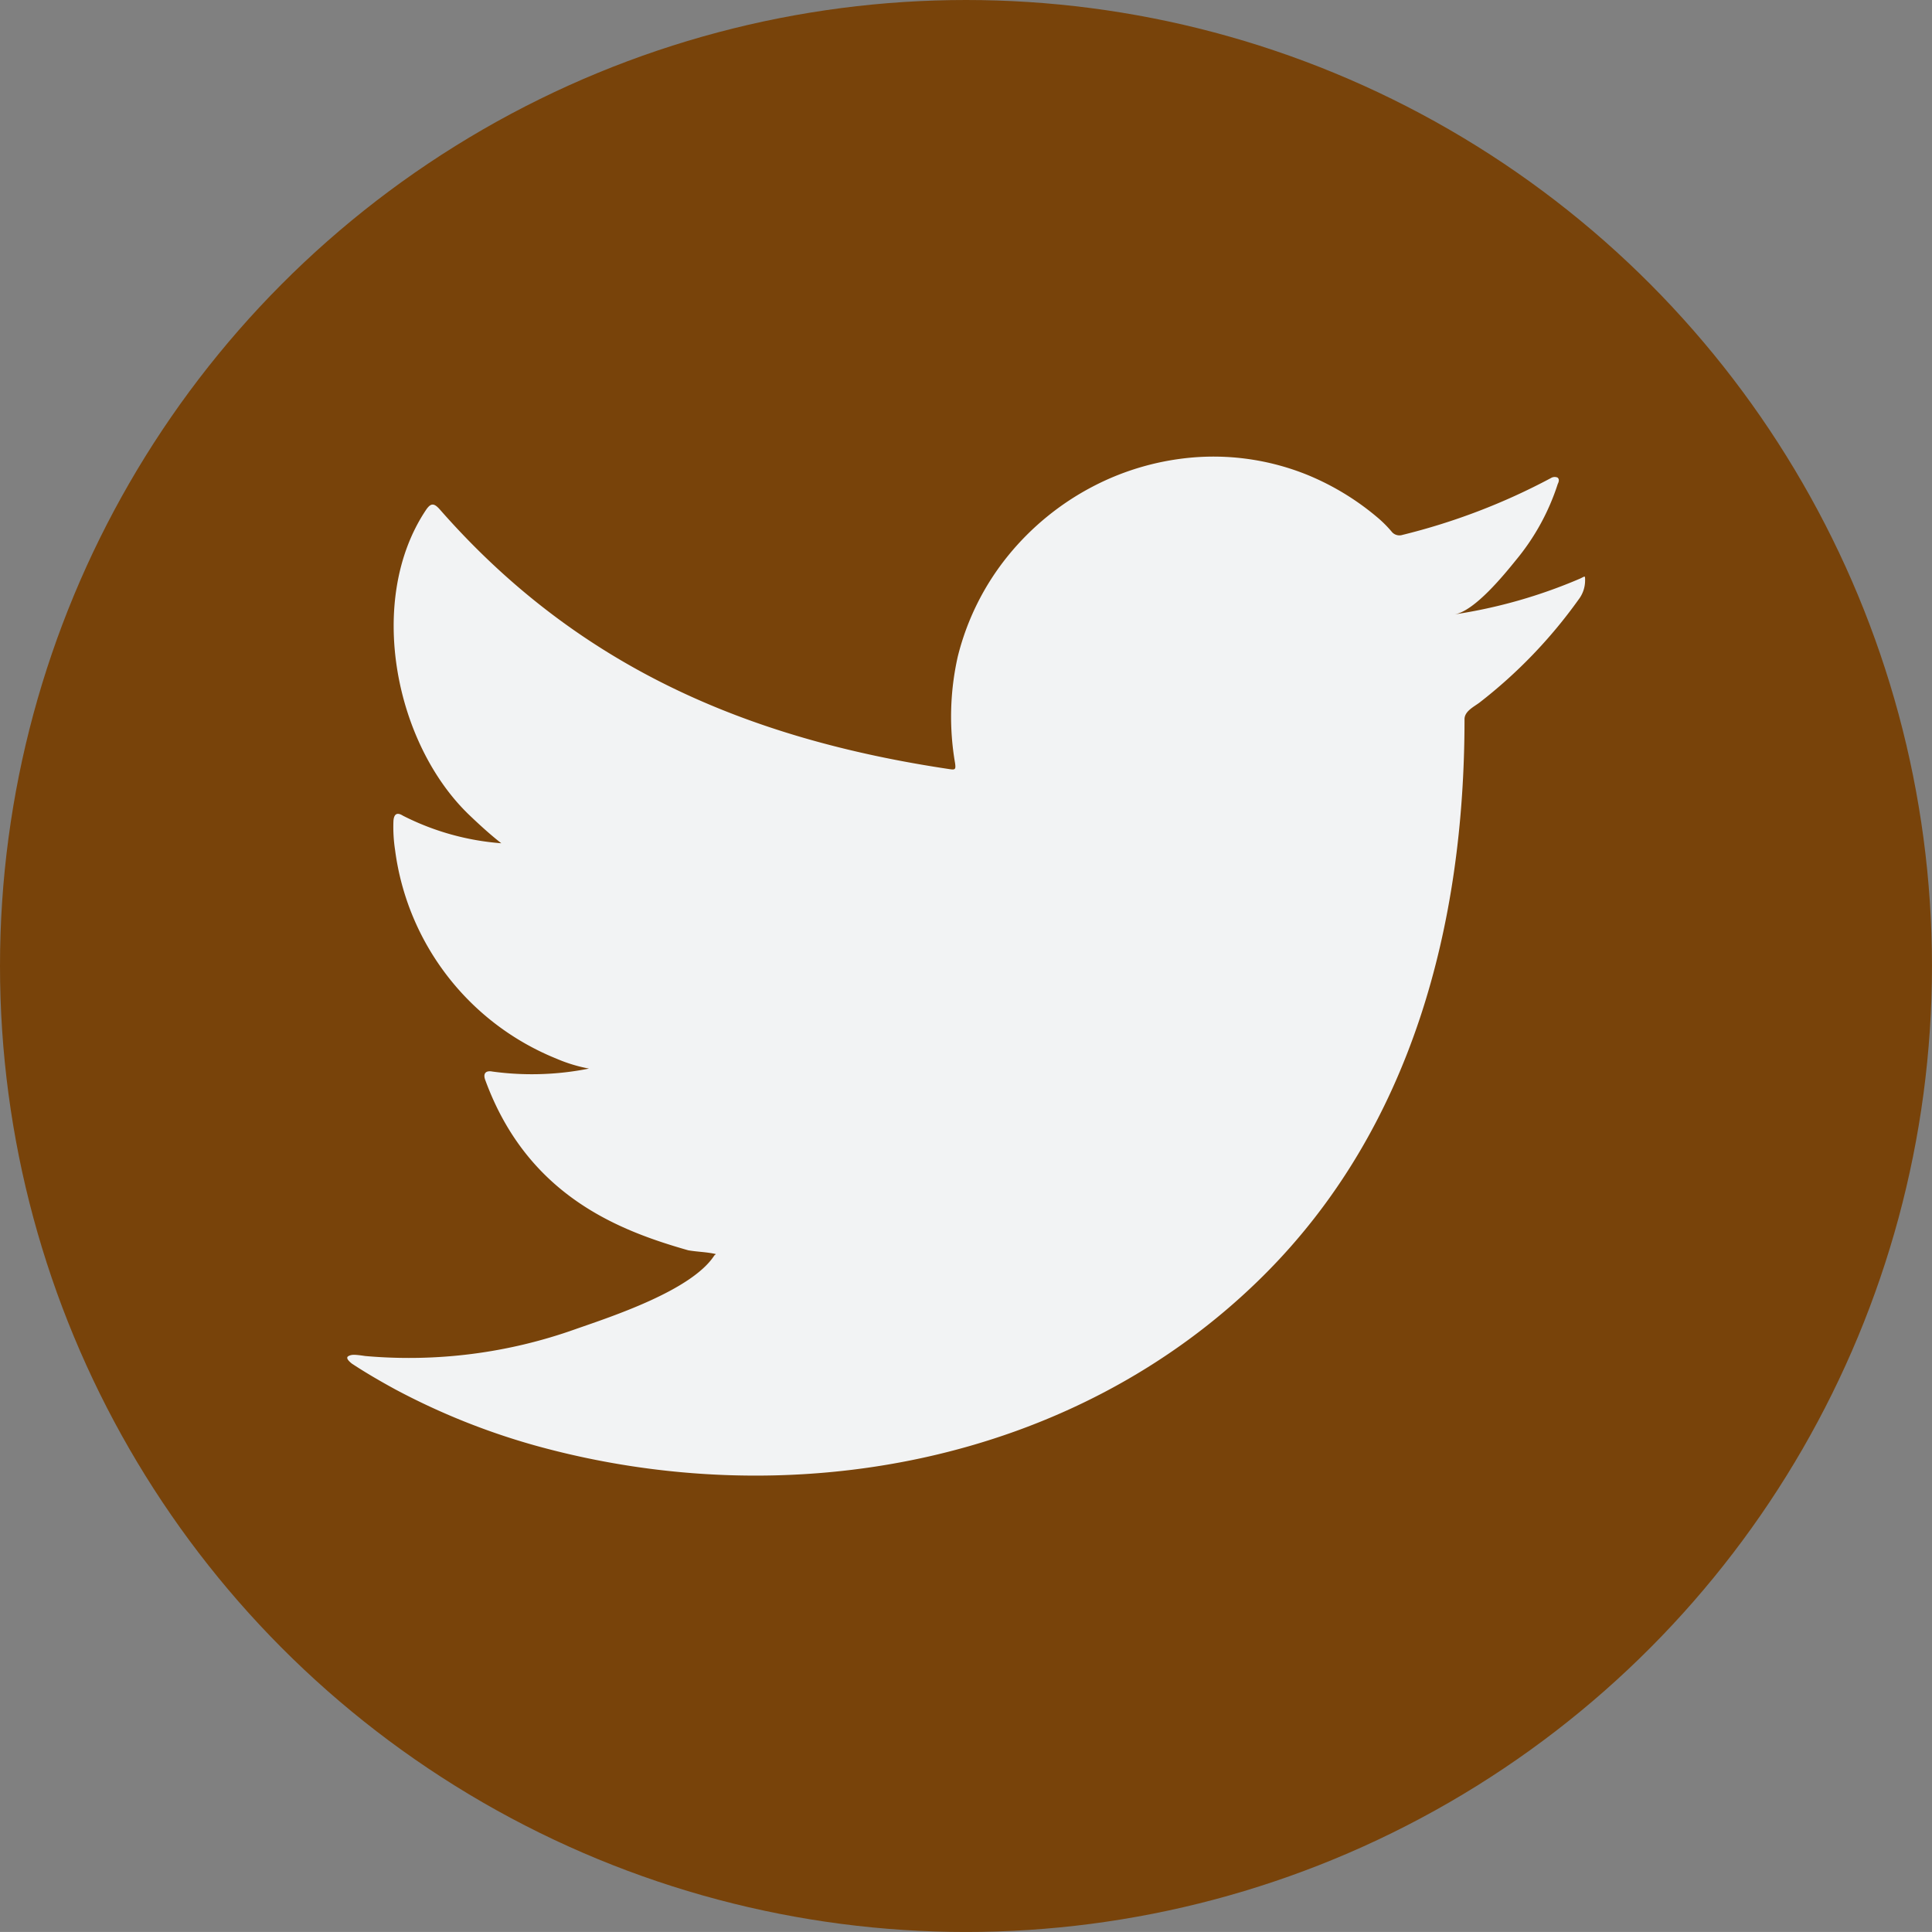 <svg id="Group_116" data-name="Group 116" xmlns="http://www.w3.org/2000/svg" width="72.651" height="72.65" viewBox="0 0 72.651 72.65">
  <rect x="0" y="0" width="72.651" height="72.65" fill="#808080" stroke="none"/>
  <ellipse id="Ellipse_30" data-name="Ellipse 30" cx="36.325" cy="36.325" rx="36.325" ry="36.325" fill="#78430a"/>
  <path id="Path_426" data-name="Path 426" d="M4127.922,454.178a19.228,19.228,0,0,1-4.708,1.342c.756-.128,1.868-1.5,2.314-2.052a8.607,8.607,0,0,0,1.562-2.849c.041-.081.071-.183-.009-.244a.27.27,0,0,0-.25.021,24,24,0,0,1-5.582,2.136.374.374,0,0,1-.385-.1,4.488,4.488,0,0,0-.487-.5,9.885,9.885,0,0,0-2.7-1.657,9.417,9.417,0,0,0-4.146-.668,9.924,9.924,0,0,0-3.935,1.111,10.166,10.166,0,0,0-3.173,2.593,9.742,9.742,0,0,0-1.895,3.8,10.28,10.28,0,0,0-.1,4.007c.03.224.009.254-.192.224-7.666-1.141-14.021-3.884-19.179-9.762-.224-.255-.345-.255-.529.019-2.258,3.384-1.162,8.819,1.658,11.491.375.357.762.712,1.178,1.037a9.776,9.776,0,0,1-3.7-1.037c-.224-.142-.336-.06-.356.194a5.774,5.774,0,0,0,.062,1.1,9.831,9.831,0,0,0,6.061,7.84,5.749,5.749,0,0,0,1.23.376,10.959,10.959,0,0,1-3.629.112c-.265-.051-.366.082-.265.335,1.6,4.353,5.044,5.649,7.626,6.386.345.061.691.061,1.038.142-.021.031-.042.031-.062.061-.856,1.306-3.825,2.277-5.208,2.76a18.647,18.647,0,0,1-7.91,1.013c-.425-.063-.515-.058-.63,0s-.015.174.122.284c.539.356,1.088.672,1.647.977a26.1,26.1,0,0,0,5.287,2.115c9.5,2.624,20.205.7,27.34-6.393,5.6-5.567,7.568-13.244,7.568-20.931,0-.3.355-.467.566-.626a18.5,18.5,0,0,0,3.721-3.87,1.178,1.178,0,0,0,.247-.741v-.04C4128.113,454.055,4128.11,454.092,4127.922,454.178Z" transform="translate(-4068.513 -432.417)" fill="#f2f3f4"/>
</svg>
